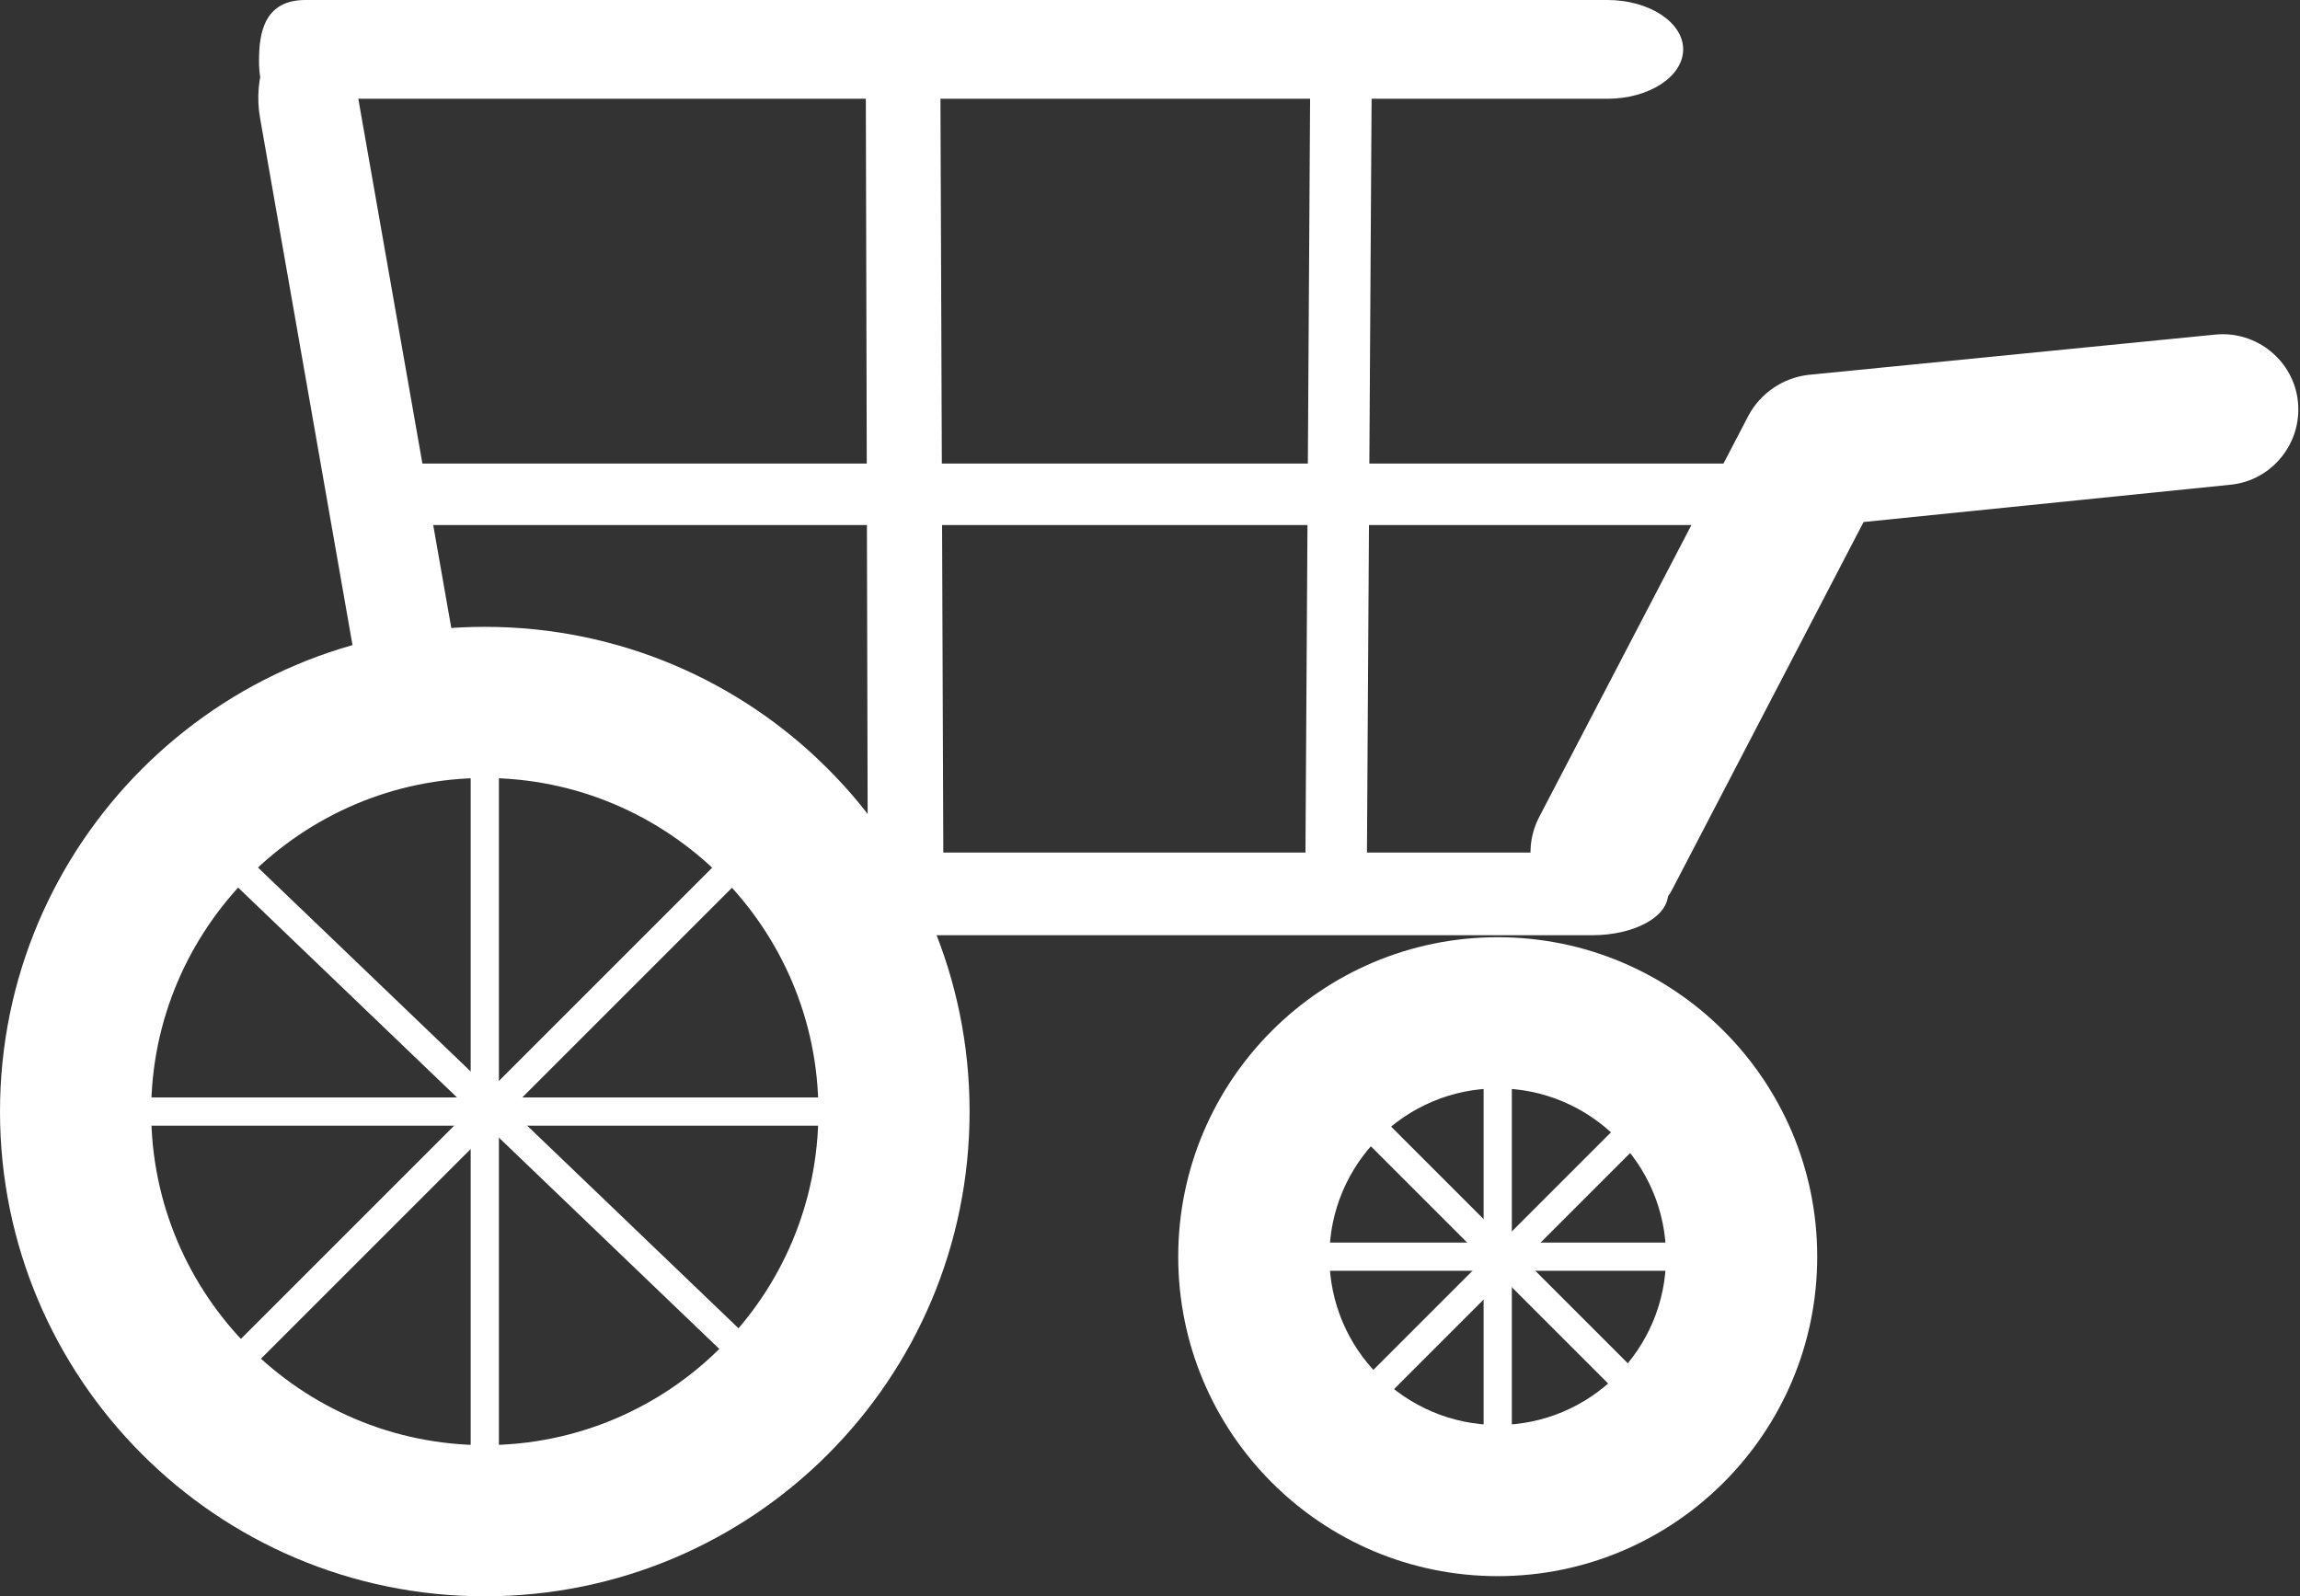 <?xml version="1.0" encoding="UTF-8"?>
<svg xmlns="http://www.w3.org/2000/svg" version="1.1" viewBox="0 0 228.2 158.4">
  <rect x="0" y="0" width="228.2" height="158.4" fill="#333333" stroke="none"/>
  <defs>
    <style>
      .cls-1 {
        fill: #fff;
      }
    </style>
  </defs>
  <!-- Generator: Adobe Illustrator 28.7.1, SVG Export Plug-In . SVG Version: 1.2.0 Build 142)  -->
  <g>
    <g id="Layer_1">
      <path class="cls-1" d="M48.1,77.2c18.2,0,33.1,14.8,33.1,33.1s-14.8,33.1-33.1,33.1-33.1-14.9-33.1-33.1,14.9-33.1,33.1-33.1M48.1,62.2C21.5,62.2,0,83.8,0,110.3s21.5,48.1,48.1,48.1,48.1-21.5,48.1-48.1-21.5-48.1-48.1-48.1h0Z"/>
      <path class="cls-1" d="M148.6,108c9.2,0,16.7,7.5,16.7,16.7s-7.5,16.7-16.7,16.7-16.7-7.5-16.7-16.7,7.5-16.7,16.7-16.7M148.6,93c-17.5,0-31.7,14.2-31.7,31.7s14.2,31.7,31.7,31.7,31.7-14.2,31.7-31.7-14.2-31.7-31.7-31.7h0Z"/>
      <line class="cls-1" x1="30.3" y1="9.8" x2="46.3" y2="69"/>
      <path class="cls-1" d="M40.9,76.5c-2.1,0-4.1-2.2-4.7-5.5L25.8,11.7c-.7-4,.8-8.1,3.4-9.2,2.6-1.1,5.3,1.3,6,5.3l10.4,59.2c.7,4-.8,8.1-3.4,9.2-.4.2-.9.3-1.3.3h0Z"/>
      <path class="cls-1" d="M159.5,9.8H30.3c-4.1,0-4.6-1.1-4.6-3.8s.5-6,4.6-6h129.2c4.1,0,7.5,2.2,7.5,4.9s-3.4,4.9-7.5,4.9h0Z"/>
      <path class="cls-1" d="M159.4,92c-1.2,0-2.4-.3-3.5-.8-3.7-1.9-5.1-6.4-3.2-10.1l20.8-39.9c1.2-2.2,3.4-3.7,5.9-4l40.4-4c4.1-.4,7.8,2.6,8.2,6.7s-2.6,7.8-6.7,8.2l-36.4,3.7-18.9,36.3c-1.3,2.6-3.9,4-6.6,4h0Z"/>
      <path class="cls-1" d="M158,92.8h-74.7c-4.1,0-7.5-1.8-7.5-4.1s3.3-4.1,7.5-4.1h74.7c4.1,0,7.5,1.8,7.5,4.1s-3.4,4.1-7.5,4.1Z"/>
      <polygon class="cls-1" points="85.9 7.5 93.3 7.4 93.6 86.2 86.1 86.4 85.9 7.5"/>
      <polygon class="cls-1" points="129.5 88.5 130 7.3 136.1 7.6 135.6 88.7 129.5 88.5"/>
      <rect class="cls-1" x="40.1" y="46" width="140.2" height="6.1"/>
      <g id="Layer_2">
        <rect class="cls-1" x="46.7" y="70.4" width="2.8" height="78.2"/>
        <rect class="cls-1" x="4.9" y="108.9" width="81.9" height="2.8"/>
        <rect class="cls-1" x="6" y="108.3" width="86.1" height="2.8" transform="translate(-63.2 66.8) rotate(-45)"/>
        <rect class="cls-1" x="47.8" y="68.2" width="2.8" height="84.7" transform="translate(-64.7 69.6) rotate(-46.2)"/>
        <rect class="cls-1" x="147.2" y="103.8" width="2.8" height="46.7"/>
        <rect class="cls-1" x="128.1" y="123.3" width="44.5" height="2.8"/>
        <rect class="cls-1" x="125.6" y="124.8" width="44.9" height="2.8" transform="translate(-45.9 141.6) rotate(-45)"/>
        <rect class="cls-1" x="148.4" y="102.9" width="2.8" height="45.2" transform="translate(-44.9 142.7) rotate(-45)"/>
      </g>
    </g>
  </g>
</svg>